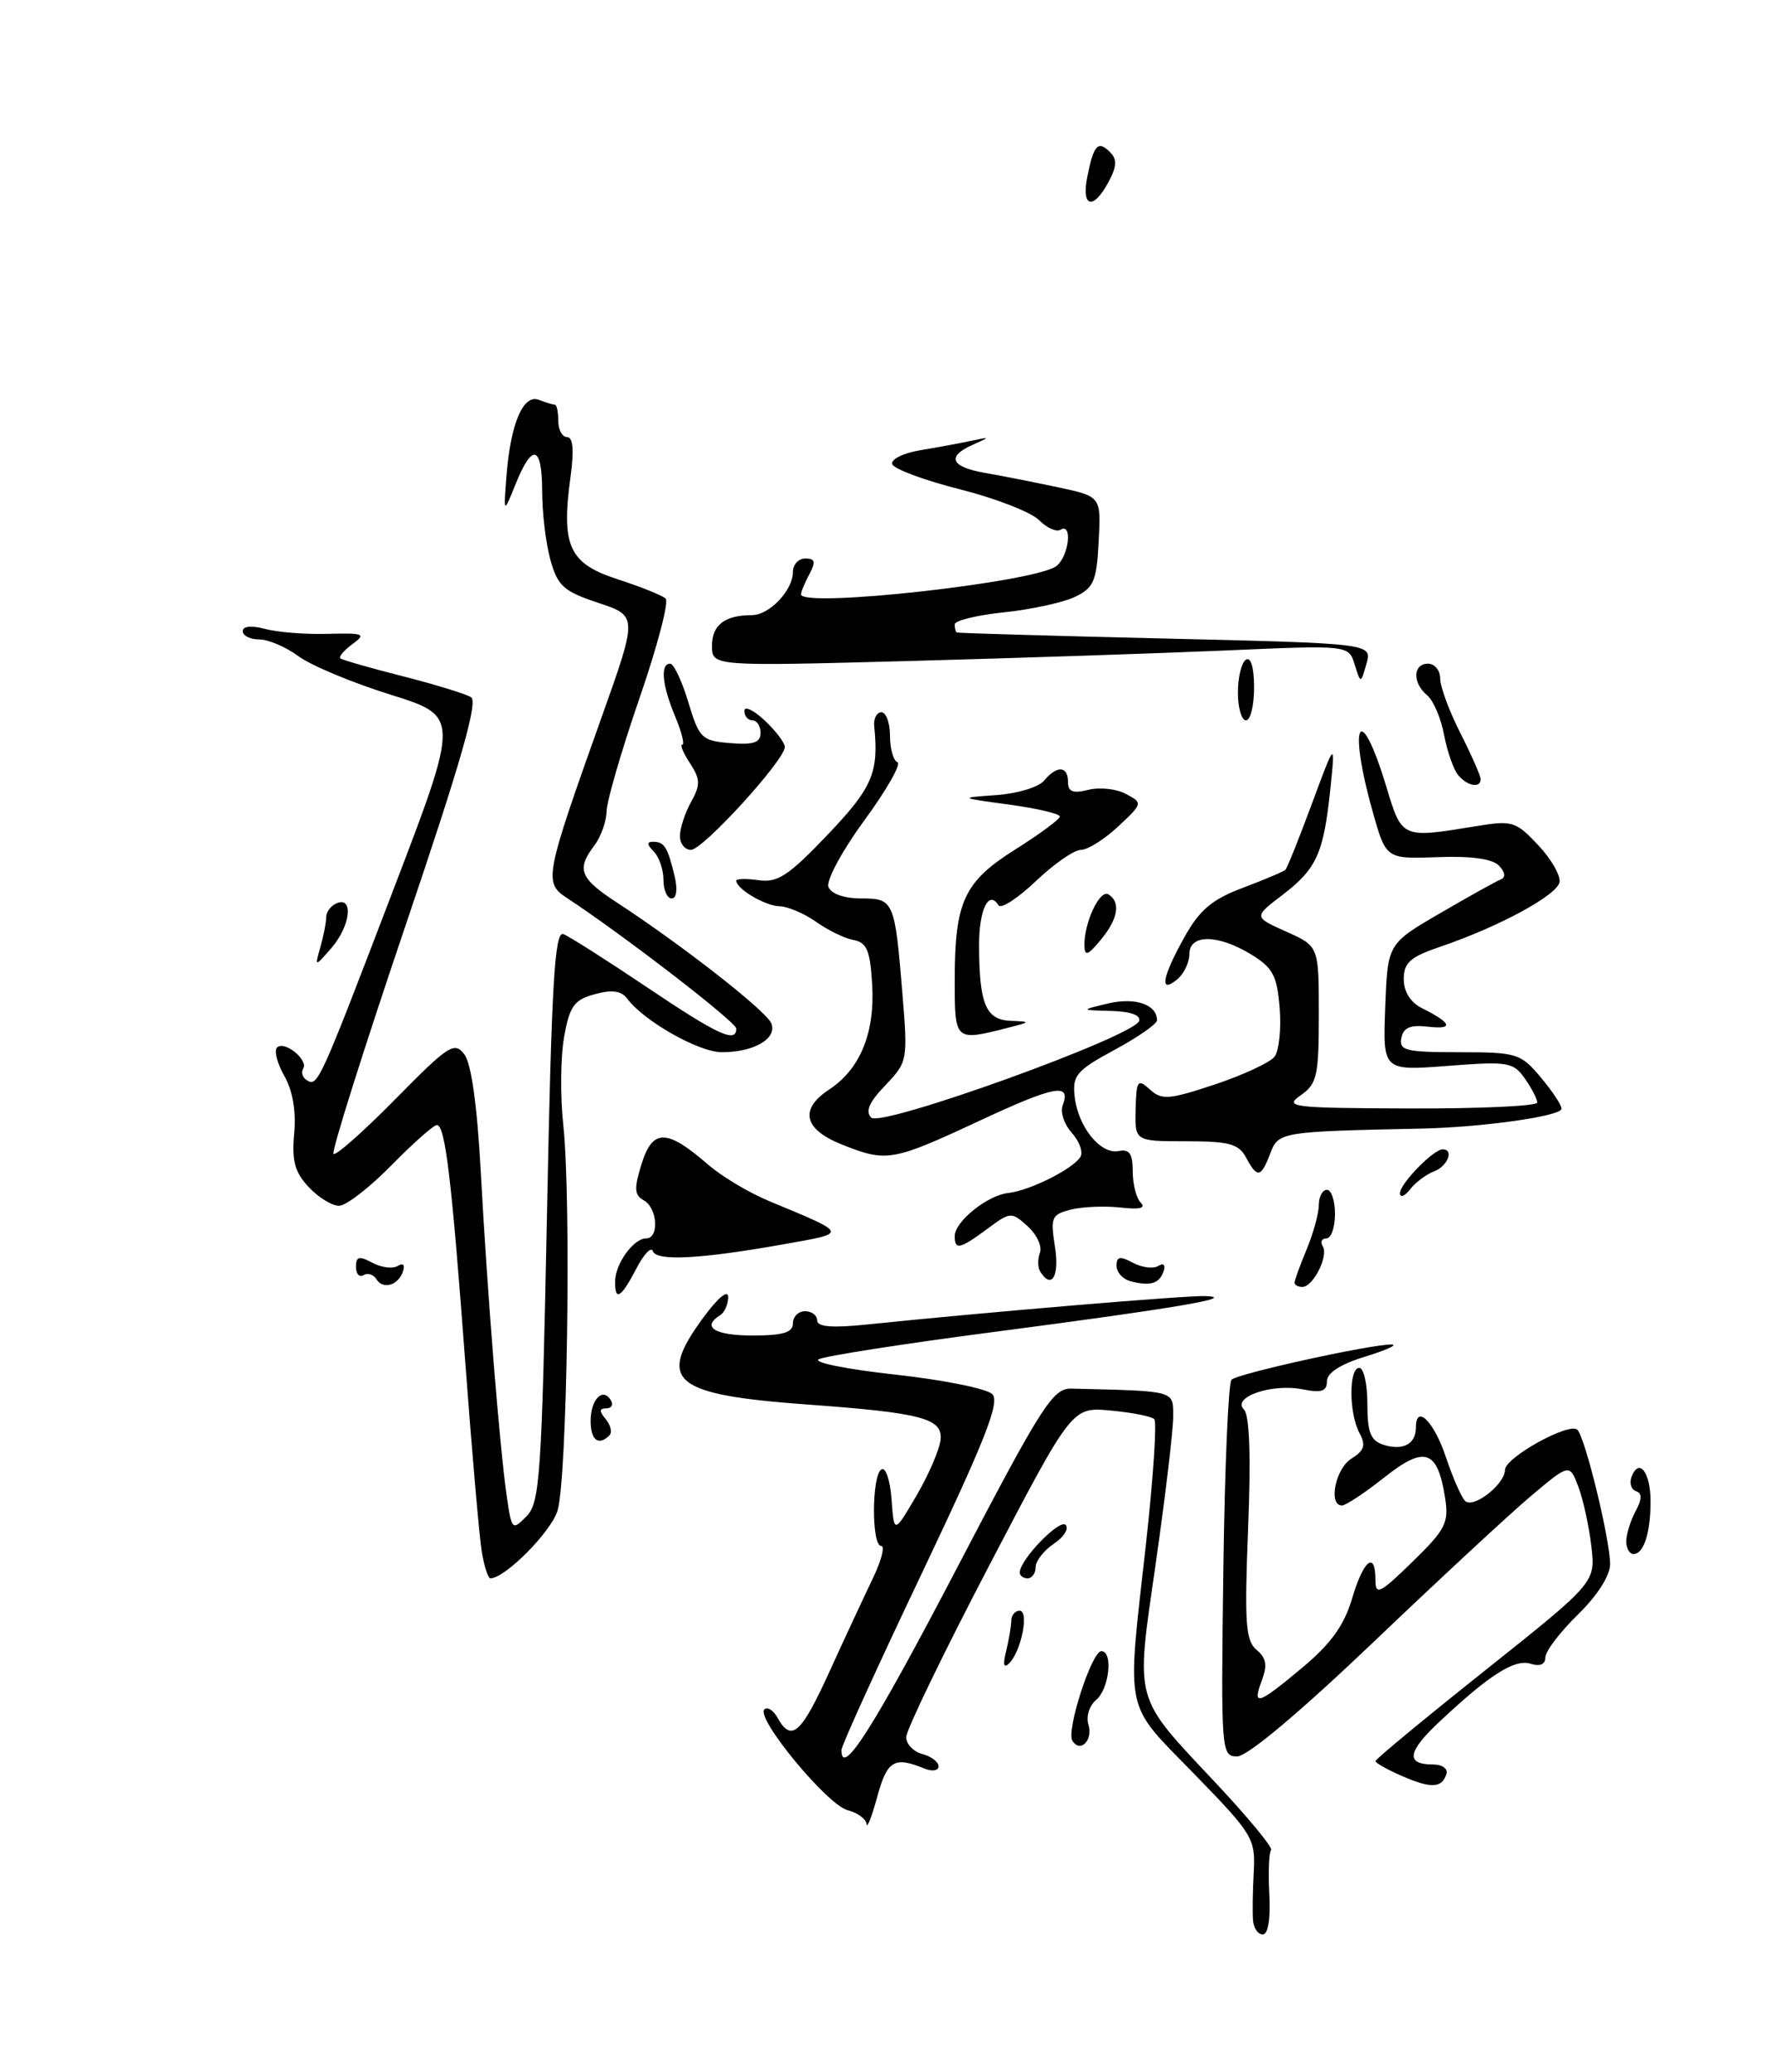 <?xml version="1.0" encoding="UTF-8" standalone="no"?>
<!DOCTYPE svg PUBLIC "-//W3C//DTD SVG 1.1//EN" "http://www.w3.org/Graphics/SVG/1.1/DTD/svg11.dtd" >
<svg xmlns="http://www.w3.org/2000/svg" xmlns:xlink="http://www.w3.org/1999/xlink" version="1.1" viewBox="0 0 220 256">
 <g >
 <path fill="currentColor"
d=" M 154.87 237.25 C 154.79 236.29 154.83 233.58 154.96 231.23 C 155.17 227.15 154.84 226.60 147.59 219.16 C 138.84 210.17 139.25 212.11 141.64 190.72 C 142.54 182.60 143.00 175.67 142.66 175.33 C 142.32 174.99 139.90 174.51 137.27 174.27 C 132.50 173.82 132.50 173.82 122.25 193.44 C 116.61 204.23 112.00 213.76 112.00 214.62 C 112.00 215.48 112.90 216.42 114.00 216.71 C 115.10 217.00 116.00 217.68 116.00 218.22 C 116.00 218.77 115.22 218.89 114.25 218.50 C 110.53 216.97 109.64 217.50 108.42 222.00 C 107.75 224.47 107.15 225.99 107.10 225.36 C 107.04 224.73 105.99 223.96 104.75 223.64 C 102.26 223.01 93.39 212.28 94.47 211.20 C 94.84 210.82 95.59 211.30 96.12 212.26 C 97.82 215.28 99.02 214.21 102.50 206.57 C 104.36 202.48 106.77 197.31 107.85 195.07 C 108.93 192.83 109.41 191.00 108.91 191.00 C 107.70 191.00 107.73 182.28 108.94 181.54 C 109.46 181.22 110.02 182.88 110.19 185.23 C 110.50 189.50 110.50 189.50 113.25 184.82 C 114.76 182.25 116.11 179.13 116.25 177.88 C 116.54 175.25 113.93 174.55 99.83 173.53 C 83.11 172.31 81.13 170.66 86.93 162.78 C 88.74 160.32 90.00 159.28 90.00 160.24 C 90.00 161.14 89.55 162.16 89.00 162.50 C 86.66 163.95 88.34 165.00 93.00 165.00 C 96.78 165.00 98.00 164.63 98.00 163.50 C 98.00 162.68 98.67 162.00 99.50 162.00 C 100.33 162.00 101.00 162.51 101.00 163.14 C 101.00 163.94 102.86 164.09 107.25 163.63 C 122.18 162.09 146.71 160.03 149.00 160.13 C 153.11 160.30 145.18 161.64 123.00 164.54 C 111.72 166.01 101.91 167.54 101.18 167.94 C 100.46 168.33 104.72 169.18 110.65 169.83 C 116.58 170.48 121.99 171.57 122.65 172.25 C 123.61 173.24 121.77 177.90 113.94 194.37 C 108.47 205.85 104.00 215.68 104.00 216.21 C 104.00 219.70 107.91 213.55 118.17 193.93 C 128.86 173.47 130.12 171.51 132.45 171.56 C 145.46 171.88 145.00 171.75 145.00 175.06 C 145.00 176.75 144.03 184.87 142.85 193.11 C 140.34 210.63 139.98 209.31 150.39 220.42 C 154.34 224.64 157.36 228.30 157.10 228.57 C 156.84 228.83 156.74 231.29 156.88 234.02 C 157.05 237.07 156.73 239.00 156.07 239.00 C 155.48 239.00 154.94 238.21 154.87 237.25 Z  M 173.25 219.41 C 171.46 218.63 170.00 217.81 170.00 217.58 C 170.00 217.35 176.12 212.29 183.61 206.33 C 197.21 195.50 197.21 195.50 196.68 191.00 C 196.39 188.53 195.66 185.22 195.07 183.66 C 193.98 180.83 193.98 180.83 189.24 184.81 C 186.63 187.01 177.85 195.15 169.73 202.90 C 160.67 211.54 154.17 217.00 152.92 217.00 C 150.94 217.00 150.90 216.54 151.20 194.08 C 151.36 181.48 151.82 170.85 152.21 170.46 C 152.97 169.70 169.53 166.06 172.00 166.11 C 172.82 166.13 171.36 166.80 168.75 167.60 C 165.68 168.54 164.00 169.62 164.00 170.66 C 164.00 171.89 163.33 172.12 161.00 171.65 C 157.22 170.89 152.21 172.61 153.74 174.14 C 154.44 174.84 154.62 179.84 154.26 188.86 C 153.80 200.55 153.95 202.71 155.31 203.84 C 156.50 204.83 156.66 205.75 155.97 207.58 C 154.72 210.88 155.45 210.65 161.00 206.00 C 164.50 203.07 166.14 200.79 167.11 197.50 C 168.52 192.72 170.00 191.54 170.00 195.21 C 170.00 197.16 170.54 196.89 174.57 192.96 C 178.67 188.97 179.09 188.14 178.61 185.07 C 177.67 179.10 176.10 178.57 171.10 182.53 C 168.69 184.44 166.33 186.00 165.86 186.00 C 164.14 186.00 165.05 181.45 167.02 180.22 C 168.63 179.21 168.84 178.56 168.02 177.04 C 166.71 174.59 166.69 169.00 168.00 169.00 C 168.55 169.00 169.00 170.99 169.00 173.43 C 169.00 176.98 169.40 177.99 170.99 178.50 C 173.41 179.26 175.00 178.41 175.00 176.36 C 175.00 173.40 177.25 175.63 178.71 180.04 C 179.53 182.49 180.59 184.92 181.07 185.43 C 182.05 186.46 186.00 183.39 186.01 181.60 C 186.02 180.06 194.05 175.63 194.97 176.66 C 195.97 177.77 199.00 190.26 199.00 193.25 C 199.00 194.67 197.42 197.14 195.00 199.50 C 192.80 201.65 191.00 204.02 191.00 204.77 C 191.00 205.64 190.33 205.92 189.16 205.55 C 187.19 204.93 184.02 206.96 177.79 212.83 C 173.92 216.48 173.73 218.00 177.14 218.00 C 178.26 218.00 178.99 218.53 178.77 219.19 C 178.19 220.94 176.88 220.99 173.25 219.41 Z  M 132.54 215.06 C 131.76 213.81 134.94 204.00 136.12 204.00 C 137.60 204.00 137.10 208.67 135.48 210.02 C 134.64 210.72 134.21 212.08 134.52 213.06 C 135.13 215.00 133.51 216.63 132.54 215.06 Z  M 124.35 204.00 C 124.69 202.62 124.98 200.94 124.99 200.25 C 124.99 199.56 125.46 199.00 126.02 199.00 C 127.22 199.00 126.23 204.01 124.73 205.50 C 124.06 206.17 123.93 205.68 124.35 204.00 Z  M 59.55 191.75 C 59.25 189.96 58.34 179.50 57.52 168.50 C 55.81 145.54 55.03 139.00 53.99 139.00 C 53.59 139.00 51.06 141.24 48.38 143.97 C 45.69 146.71 42.79 148.96 41.92 148.97 C 41.06 148.99 39.36 147.95 38.16 146.67 C 36.43 144.83 36.05 143.43 36.36 140.03 C 36.61 137.28 36.17 134.72 35.14 132.93 C 34.26 131.39 33.86 129.81 34.24 129.42 C 35.15 128.52 38.15 130.95 37.47 132.04 C 37.19 132.49 37.39 133.13 37.91 133.45 C 39.27 134.29 39.43 133.95 48.54 110.13 C 56.82 88.50 56.82 88.50 48.25 85.82 C 43.54 84.35 38.42 82.21 36.88 81.07 C 35.34 79.93 33.16 79.00 32.04 79.00 C 30.92 79.00 30.00 78.54 30.00 77.98 C 30.00 77.36 31.06 77.25 32.75 77.70 C 34.26 78.11 37.74 78.39 40.49 78.31 C 44.99 78.19 45.29 78.32 43.56 79.58 C 42.51 80.35 41.84 81.14 42.07 81.34 C 42.31 81.54 45.76 82.53 49.75 83.54 C 53.75 84.56 57.56 85.73 58.22 86.14 C 59.11 86.69 56.94 94.26 50.08 114.47 C 44.94 129.65 40.95 142.28 41.22 142.56 C 41.50 142.83 44.94 139.78 48.88 135.78 C 55.44 129.12 56.16 128.65 57.39 130.26 C 58.25 131.38 58.98 136.61 59.42 144.76 C 60.23 159.82 61.75 178.75 62.63 184.84 C 63.24 189.05 63.31 189.13 65.07 187.34 C 66.73 185.66 66.95 182.39 67.60 150.20 C 68.17 121.48 68.55 115.00 69.63 115.41 C 70.36 115.69 75.00 118.64 79.94 121.96 C 88.75 127.88 91.00 128.92 91.00 127.08 C 91.00 126.28 77.08 115.55 70.05 110.93 C 67.19 109.05 67.34 108.29 74.29 88.80 C 78.82 76.10 78.82 76.10 73.94 74.48 C 69.66 73.06 68.93 72.40 68.03 69.18 C 67.47 67.16 67.01 63.36 67.01 60.75 C 67.00 55.03 65.81 54.67 63.75 59.75 C 62.24 63.50 62.24 63.50 62.59 58.89 C 63.09 52.36 64.66 48.65 66.60 49.40 C 67.46 49.73 68.35 50.00 68.58 50.00 C 68.81 50.00 69.00 50.90 69.00 52.00 C 69.00 53.10 69.49 54.00 70.09 54.00 C 70.83 54.00 70.96 55.62 70.51 58.96 C 69.34 67.45 70.34 69.63 76.32 71.56 C 79.17 72.49 81.85 73.56 82.27 73.95 C 82.70 74.33 81.24 79.90 79.02 86.31 C 76.81 92.73 74.99 99.00 74.97 100.24 C 74.95 101.48 74.28 103.37 73.47 104.44 C 71.22 107.42 71.65 108.50 76.25 111.51 C 84.38 116.82 94.76 124.94 95.34 126.45 C 96.06 128.33 93.18 130.00 89.21 130.00 C 86.37 130.00 79.59 126.16 77.52 123.38 C 76.79 122.41 75.64 122.25 73.52 122.83 C 70.97 123.52 70.41 124.28 69.73 128.07 C 69.28 130.51 69.23 135.43 69.62 139.00 C 70.62 148.28 70.10 182.90 68.90 186.67 C 68.06 189.32 62.41 195.00 60.61 195.00 C 60.33 195.00 59.85 193.54 59.55 191.75 Z  M 126.04 194.25 C 126.11 192.63 130.96 187.63 131.71 188.40 C 132.14 188.85 131.49 189.90 130.25 190.73 C 129.01 191.56 128.00 192.86 128.00 193.62 C 128.00 194.38 127.55 195.00 127.00 195.00 C 126.45 195.00 126.02 194.66 126.04 194.25 Z  M 201.00 190.43 C 201.00 189.57 201.51 187.91 202.14 186.73 C 202.96 185.21 202.97 184.49 202.20 184.23 C 201.60 184.03 201.36 183.23 201.66 182.44 C 202.58 180.06 204.00 181.90 204.00 185.48 C 204.00 189.39 203.16 192.00 201.89 192.00 C 201.40 192.00 201.00 191.30 201.00 190.43 Z  M 73.00 175.56 C 73.00 172.90 74.49 171.36 75.49 172.98 C 75.84 173.54 75.59 174.00 74.94 174.00 C 74.06 174.00 74.04 174.35 74.87 175.34 C 75.48 176.08 75.69 176.98 75.32 177.34 C 73.98 178.68 73.00 177.93 73.00 175.56 Z  M 76.03 158.25 C 76.07 156.09 78.32 153.00 79.86 153.00 C 81.50 153.00 81.27 149.25 79.57 148.30 C 78.39 147.64 78.35 146.84 79.31 143.76 C 80.67 139.44 82.42 139.46 87.51 143.88 C 89.16 145.32 92.54 147.34 95.01 148.37 C 104.95 152.51 104.88 152.30 96.83 153.73 C 86.58 155.56 81.12 155.84 80.69 154.58 C 80.49 153.98 79.56 154.96 78.64 156.75 C 76.74 160.40 75.98 160.83 76.03 158.25 Z  M 46.52 158.04 C 46.16 157.45 45.44 157.23 44.93 157.54 C 44.42 157.86 44.00 157.40 44.00 156.52 C 44.00 155.23 44.39 155.14 46.02 156.01 C 47.13 156.61 48.54 156.78 49.15 156.41 C 49.80 156.00 50.08 156.27 49.82 157.05 C 49.23 158.81 47.35 159.37 46.52 158.04 Z  M 139.75 158.30 C 138.79 158.06 138.00 157.20 138.00 156.39 C 138.00 155.23 138.42 155.16 140.02 156.01 C 141.13 156.61 142.54 156.78 143.15 156.41 C 143.80 156.00 144.08 156.27 143.82 157.05 C 143.30 158.59 142.19 158.93 139.75 158.30 Z  M 160.00 158.47 C 160.00 158.18 160.68 156.32 161.50 154.35 C 162.32 152.37 163.00 149.91 163.00 148.88 C 163.00 147.85 163.45 147.00 164.00 147.00 C 164.55 147.00 165.00 148.35 165.00 150.00 C 165.00 151.65 164.52 153.00 163.94 153.00 C 163.36 153.00 163.15 153.44 163.49 153.98 C 164.23 155.17 162.30 159.00 160.96 159.00 C 160.43 159.00 160.00 158.76 160.00 158.47 Z  M 128.56 157.09 C 128.25 156.59 128.24 155.55 128.53 154.78 C 128.83 154.01 128.15 152.54 127.02 151.51 C 125.01 149.70 124.89 149.70 122.02 151.83 C 118.62 154.34 118.00 154.48 118.00 152.72 C 118.00 150.92 122.05 147.66 124.63 147.39 C 127.24 147.11 132.62 144.43 133.53 142.94 C 133.90 142.36 133.42 141.02 132.48 139.97 C 131.53 138.93 131.02 137.40 131.34 136.57 C 132.42 133.74 130.39 134.12 120.95 138.52 C 110.26 143.50 109.57 143.61 104.02 141.39 C 99.33 139.52 98.77 137.04 102.48 134.61 C 106.30 132.10 108.14 127.63 107.80 121.71 C 107.55 117.44 107.15 116.45 105.50 116.14 C 104.40 115.94 102.31 114.92 100.85 113.88 C 99.39 112.85 97.36 111.99 96.35 111.97 C 94.60 111.94 91.00 109.82 91.00 108.81 C 91.00 108.56 92.25 108.53 93.77 108.75 C 96.09 109.09 97.47 108.19 102.27 103.15 C 107.83 97.33 108.63 95.46 108.05 89.75 C 107.95 88.79 108.35 88.00 108.94 88.00 C 109.52 88.00 110.00 89.31 110.00 90.92 C 110.00 92.52 110.42 93.98 110.92 94.17 C 111.43 94.35 109.60 97.57 106.85 101.33 C 104.09 105.09 102.09 108.80 102.39 109.58 C 102.72 110.43 104.33 111.00 106.40 111.00 C 110.48 111.00 110.59 111.25 111.54 122.83 C 112.21 131.01 112.17 131.21 109.42 134.09 C 107.43 136.16 106.92 137.32 107.68 138.08 C 108.92 139.32 140.15 128.06 140.79 126.14 C 141.02 125.43 139.73 124.96 137.33 124.90 C 133.50 124.80 133.50 124.80 136.99 123.97 C 140.34 123.19 143.00 124.11 143.00 126.06 C 143.00 126.51 140.64 128.15 137.75 129.71 C 133.07 132.24 132.53 132.86 132.82 135.45 C 133.22 139.19 136.01 142.66 138.25 142.21 C 139.59 141.94 140.00 142.52 140.00 144.73 C 140.00 146.31 140.45 148.05 141.00 148.60 C 141.66 149.26 140.83 149.46 138.50 149.19 C 136.58 148.97 133.83 149.08 132.38 149.44 C 129.96 150.05 129.81 150.39 130.39 154.05 C 130.97 157.69 129.96 159.36 128.56 157.09 Z  M 173.03 147.42 C 173.00 146.28 177.16 142.00 178.31 142.00 C 179.74 142.00 178.92 144.09 177.25 144.72 C 176.29 145.08 174.95 146.08 174.28 146.94 C 173.61 147.80 173.05 148.02 173.03 147.42 Z  M 154.00 143.00 C 153.10 141.32 151.91 141.00 146.59 141.00 C 140.26 141.00 140.26 141.00 140.36 137.05 C 140.45 133.45 140.61 133.24 142.12 134.60 C 143.59 135.94 144.46 135.87 150.13 133.99 C 153.64 132.82 156.96 131.28 157.52 130.56 C 158.08 129.84 158.37 127.14 158.16 124.55 C 157.84 120.53 157.32 119.56 154.64 117.92 C 150.52 115.41 147.00 115.39 147.00 117.88 C 147.00 118.91 146.32 120.32 145.50 121.00 C 143.25 122.86 143.62 120.74 146.39 115.78 C 148.28 112.40 149.80 111.12 153.63 109.68 C 156.29 108.68 158.65 107.68 158.87 107.46 C 159.09 107.24 160.57 103.56 162.15 99.28 C 165.04 91.50 165.04 91.50 164.43 97.43 C 163.60 105.43 162.74 107.33 158.53 110.55 C 154.93 113.29 154.93 113.29 158.97 115.10 C 163.00 116.90 163.00 116.90 163.00 125.33 C 163.00 132.94 162.78 133.91 160.75 135.33 C 158.66 136.78 159.64 136.90 174.25 136.95 C 182.91 136.98 190.00 136.65 190.00 136.22 C 190.00 135.79 189.31 134.46 188.47 133.26 C 187.04 131.22 186.39 131.11 178.92 131.69 C 170.91 132.30 170.91 132.30 171.21 124.45 C 171.50 116.60 171.50 116.60 178.00 112.82 C 181.57 110.74 184.95 108.86 185.50 108.65 C 186.12 108.40 186.03 107.76 185.28 106.96 C 184.48 106.11 181.87 105.74 177.68 105.90 C 171.30 106.13 171.30 106.13 169.65 100.25 C 166.53 89.13 168.09 86.41 171.36 97.25 C 173.28 103.60 173.24 103.58 182.34 102.09 C 186.91 101.33 187.33 101.46 190.10 104.40 C 191.71 106.10 192.90 108.17 192.75 108.99 C 192.45 110.61 185.21 114.53 178.00 116.97 C 174.29 118.23 173.50 118.94 173.50 120.97 C 173.50 122.54 174.33 123.85 175.77 124.57 C 179.44 126.40 179.71 127.22 176.52 126.85 C 174.30 126.59 173.45 126.95 173.20 128.25 C 172.89 129.79 173.75 130.00 180.34 130.00 C 187.47 130.00 187.94 130.15 190.41 133.08 C 191.83 134.77 193.00 136.52 193.00 136.98 C 193.00 137.90 183.17 139.29 175.50 139.44 C 158.30 139.80 158.01 139.85 157.00 142.50 C 155.85 145.52 155.39 145.60 154.00 143.00 Z  M 118.00 121.15 C 118.00 111.38 119.13 108.94 125.53 104.92 C 128.52 103.04 130.98 101.22 130.99 100.88 C 130.99 100.54 128.19 99.88 124.75 99.41 C 118.50 98.56 118.50 98.56 123.17 98.23 C 125.74 98.05 128.38 97.25 129.04 96.45 C 130.63 94.53 132.00 94.61 132.00 96.61 C 132.00 97.83 132.61 98.06 134.52 97.58 C 135.91 97.24 138.00 97.46 139.16 98.09 C 141.26 99.21 141.25 99.26 138.20 102.11 C 136.50 103.70 134.43 105.00 133.60 105.00 C 132.76 105.00 130.25 106.74 128.02 108.87 C 125.78 110.99 123.71 112.34 123.41 111.85 C 122.20 109.90 121.00 112.38 121.01 116.81 C 121.03 124.04 121.84 125.98 124.87 126.12 C 127.45 126.23 127.44 126.25 124.50 127.00 C 118.02 128.65 118.00 128.63 118.00 121.15 Z  M 39.60 117.00 C 39.99 115.62 40.32 113.96 40.32 113.29 C 40.33 112.63 40.93 111.86 41.67 111.57 C 43.75 110.78 43.27 114.47 40.95 117.14 C 38.89 119.50 38.89 119.50 39.60 117.00 Z  M 134.03 116.82 C 133.98 114.00 135.93 109.84 137.00 110.50 C 138.55 111.46 138.19 113.55 136.03 116.14 C 134.45 118.05 134.06 118.18 134.03 116.82 Z  M 82.00 108.70 C 82.00 107.44 81.46 105.86 80.80 105.20 C 79.94 104.34 79.92 104.00 80.74 104.00 C 82.11 104.00 82.52 104.66 83.38 108.25 C 83.77 109.88 83.62 111.00 83.02 111.00 C 82.46 111.00 82.00 109.97 82.00 108.70 Z  M 84.04 103.25 C 84.05 102.29 84.68 100.40 85.43 99.05 C 86.59 96.96 86.56 96.26 85.28 94.30 C 84.45 93.04 84.02 92.00 84.33 92.00 C 84.64 92.00 84.25 90.44 83.45 88.53 C 81.83 84.66 81.58 82.00 82.82 82.00 C 83.28 82.00 84.29 84.14 85.07 86.75 C 86.42 91.22 86.72 91.52 90.25 91.81 C 93.11 92.05 94.00 91.75 94.00 90.56 C 94.00 89.70 93.55 89.00 93.00 89.00 C 92.45 89.00 92.00 88.47 92.00 87.83 C 92.00 87.18 93.12 87.71 94.50 89.00 C 95.88 90.29 97.00 91.77 97.00 92.29 C 97.00 93.90 86.88 105.00 85.40 105.00 C 84.63 105.00 84.02 104.21 84.04 103.25 Z  M 180.21 95.75 C 179.64 95.06 178.87 92.83 178.48 90.79 C 178.10 88.74 177.16 86.55 176.40 85.91 C 174.55 84.38 174.61 82.00 176.50 82.00 C 177.32 82.00 178.00 82.82 178.00 83.83 C 178.00 84.84 179.12 87.87 180.50 90.58 C 181.87 93.29 182.99 95.84 183.00 96.25 C 183.00 97.43 181.35 97.13 180.21 95.75 Z  M 153.00 85.56 C 153.00 83.67 153.45 81.84 154.00 81.50 C 154.60 81.13 155.00 82.49 155.00 84.94 C 155.00 87.17 154.55 89.00 154.00 89.00 C 153.45 89.00 153.00 87.45 153.00 85.56 Z  M 167.43 82.10 C 166.69 79.70 166.69 79.70 151.59 80.36 C 143.29 80.72 125.59 81.31 112.25 81.67 C 88.00 82.32 88.00 82.32 88.00 79.77 C 88.00 77.22 89.59 76.00 92.93 76.00 C 95.09 76.00 98.00 72.94 98.00 70.67 C 98.00 69.75 98.69 69.00 99.54 69.00 C 100.74 69.00 100.85 69.41 100.04 70.93 C 99.47 72.00 99.00 73.12 99.00 73.43 C 99.00 75.16 128.20 71.91 130.60 69.91 C 132.13 68.65 132.57 64.53 131.08 65.45 C 130.57 65.76 129.38 65.23 128.42 64.26 C 127.47 63.29 123.08 61.58 118.67 60.46 C 114.25 59.35 110.48 57.94 110.28 57.35 C 110.08 56.75 111.63 55.98 113.71 55.63 C 115.80 55.29 118.62 54.76 120.00 54.47 C 122.41 53.96 122.42 53.98 120.25 54.94 C 116.95 56.40 117.50 57.69 121.75 58.43 C 123.81 58.78 127.88 59.59 130.79 60.21 C 136.09 61.34 136.09 61.34 135.79 66.91 C 135.54 71.81 135.18 72.63 132.85 73.75 C 131.40 74.44 127.46 75.30 124.10 75.65 C 120.75 76.00 118.00 76.67 118.00 77.14 C 118.00 77.61 118.11 78.06 118.25 78.14 C 118.39 78.22 130.00 78.56 144.05 78.89 C 169.59 79.50 169.59 79.50 168.89 82.00 C 168.18 84.50 168.18 84.50 167.43 82.10 Z  M 134.39 21.82 C 135.17 17.89 135.71 17.31 137.20 18.80 C 138.08 19.68 138.04 20.56 137.01 22.48 C 135.12 26.02 133.62 25.64 134.39 21.82 Z "/>
</g>
</svg>